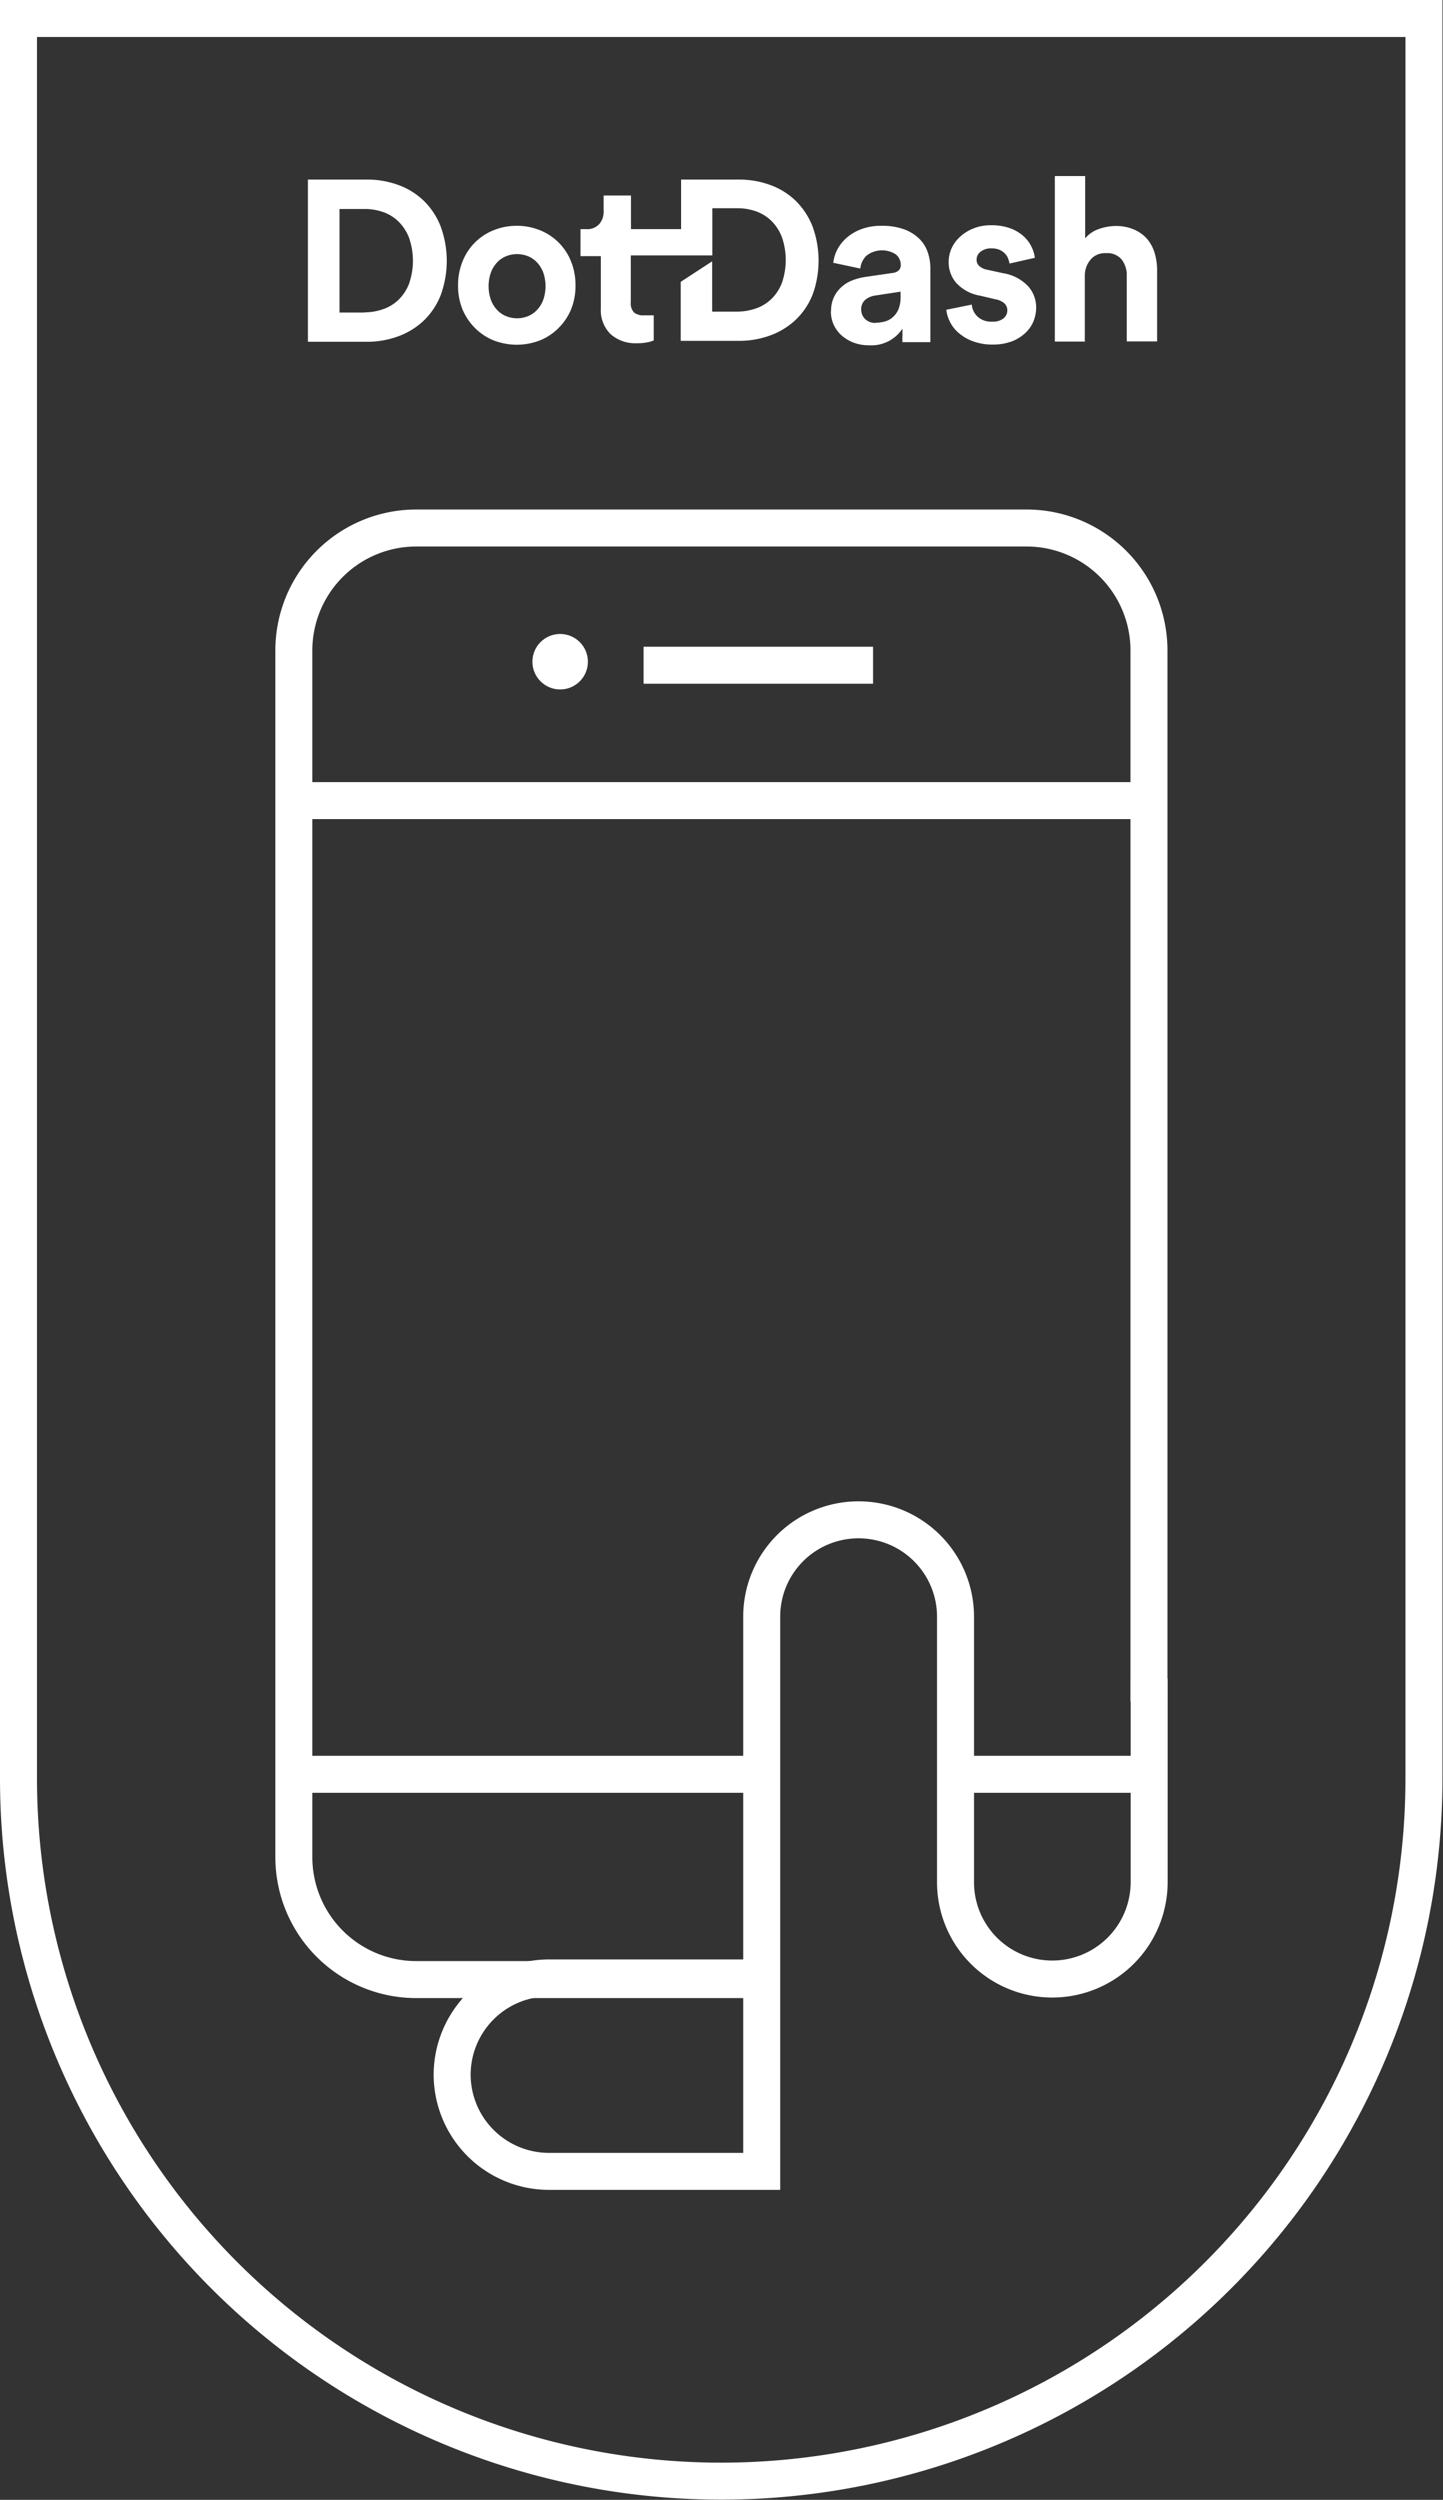<svg id="Layer_1" data-name="Layer 1" xmlns="http://www.w3.org/2000/svg" viewBox="0 0 78.03 135.17"><rect x="0" y="0" width="78.03" height="135.17" fill="#333333" stroke="none"/><title>dot-dash-mark</title><path d="M406.17,433v95.16a38,38,0,0,0,76,0V433h-76Z" transform="translate(-405.17 -432)" style="fill:none;stroke:#fff;stroke-miterlimit:10;stroke-width:2px"/><path d="M467.31,522.77v11a5.24,5.24,0,0,1-5.23,5.24h0a5.23,5.23,0,0,1-5.24-5.24V519.41a5.24,5.24,0,0,0-5.24-5.23h0a5.23,5.23,0,0,0-5.24,5.23v30h-11.5a5.24,5.24,0,0,1-5.24-5.23h0a5.24,5.24,0,0,1,5.24-5.23h11.5" transform="translate(-405.17 -432)" style="fill:none;stroke:#fff;stroke-miterlimit:10;stroke-width:2px"/><path d="M467.3,524V467.17a6.62,6.62,0,0,0-6.62-6.62h-33a6.62,6.62,0,0,0-6.62,6.62v65.25a6.62,6.62,0,0,0,6.62,6.62h18.69" transform="translate(-405.17 -432)" style="fill:none;stroke:#fff;stroke-miterlimit:10;stroke-width:2px"/><line x1="15.88" y1="43.29" x2="62.13" y2="43.29" style="fill:none;stroke:#fff;stroke-miterlimit:10;stroke-width:2px"/><line x1="34.8" y1="35.97" x2="47.21" y2="35.97" style="fill:none;stroke:#fff;stroke-miterlimit:10;stroke-width:2px"/><line x1="15.88" y1="95.94" x2="40.93" y2="95.94" style="fill:none;stroke:#fff;stroke-miterlimit:10;stroke-width:2px"/><line x1="51.03" y1="95.94" x2="62.13" y2="95.94" style="fill:none;stroke:#fff;stroke-miterlimit:10;stroke-width:2px"/><path d="M421.82,450.47v-8.76H425a4.87,4.87,0,0,1,1.73.3,3.87,3.87,0,0,1,1.37.86,3.94,3.94,0,0,1,.9,1.38,5.4,5.4,0,0,1,0,3.71,3.86,3.86,0,0,1-.91,1.37,4,4,0,0,1-1.37.85,4.88,4.88,0,0,1-1.73.3h-3.13Zm3.06-1.58a3.06,3.06,0,0,0,1-.17,2.26,2.26,0,0,0,.84-0.51,2.44,2.44,0,0,0,.57-0.87,3.78,3.78,0,0,0,0-2.48,2.5,2.5,0,0,0-.56-0.87,2.26,2.26,0,0,0-.83-0.52,3,3,0,0,0-1-.17h-1.37v5.6h1.36Z" transform="translate(-405.17 -432)" style="fill:#fff"/><path d="M433.1,444.21a3.29,3.29,0,0,1,1.27.24,3,3,0,0,1,1.68,1.69,3.39,3.39,0,0,1,.24,1.3,3.34,3.34,0,0,1-.24,1.29,3.11,3.11,0,0,1-.67,1,3,3,0,0,1-1,.67,3.46,3.46,0,0,1-2.53,0,3,3,0,0,1-1-.67,3.11,3.11,0,0,1-.67-1,3.36,3.36,0,0,1-.24-1.29,3.41,3.41,0,0,1,.24-1.3,3,3,0,0,1,1.68-1.69,3.29,3.29,0,0,1,1.27-.24m0,5a1.58,1.58,0,0,0,.58-0.11,1.39,1.39,0,0,0,.49-0.33,1.65,1.65,0,0,0,.34-0.54,2.25,2.25,0,0,0,0-1.51,1.65,1.65,0,0,0-.34-0.54,1.39,1.39,0,0,0-.49-0.33,1.57,1.57,0,0,0-1.16,0,1.38,1.38,0,0,0-.49.33,1.66,1.66,0,0,0-.34.54,2.27,2.27,0,0,0,0,1.51,1.66,1.66,0,0,0,.34.54,1.39,1.39,0,0,0,.49.33,1.58,1.58,0,0,0,.58.11" transform="translate(-405.17 -432)" style="fill:#fff"/><path d="M450.11,448.82a1.75,1.75,0,0,1,.14-0.72,1.73,1.73,0,0,1,.39-0.55,1.86,1.86,0,0,1,.57-0.37,3.2,3.2,0,0,1,.71-0.2l1.5-.22a0.56,0.56,0,0,0,.36-0.15,0.42,0.42,0,0,0,.1-0.28,0.74,0.74,0,0,0-.25-0.56,1.36,1.36,0,0,0-1.61.06,1.12,1.12,0,0,0-.33.69l-1.46-.31a2,2,0,0,1,.22-0.72,2.25,2.25,0,0,1,.51-0.64,2.59,2.59,0,0,1,.79-0.46,3,3,0,0,1,1.09-.18,3.46,3.46,0,0,1,1.22.19,2.29,2.29,0,0,1,.82.51,1.86,1.86,0,0,1,.46.74,2.7,2.7,0,0,1,.14.88v3c0,0.17,0,.34,0,0.53s0,0.33,0,.44h-1.51a2.81,2.81,0,0,1,0-.34c0-.14,0-0.27,0-0.39a2,2,0,0,1-1.79.9,2.35,2.35,0,0,1-.87-0.15,2.1,2.1,0,0,1-.66-0.41,1.75,1.75,0,0,1-.41-0.58,1.72,1.72,0,0,1-.14-0.69m2.43,0.61a1.85,1.85,0,0,0,.5-0.07,1.06,1.06,0,0,0,.43-0.24,1.18,1.18,0,0,0,.3-0.43,1.78,1.78,0,0,0,.11-0.67v-0.27l-1.37.21a1.07,1.07,0,0,0-.54.23,0.66,0.66,0,0,0-.22.54,0.71,0.71,0,0,0,.2.49,0.77,0.77,0,0,0,.59.22" transform="translate(-405.17 -432)" style="fill:#fff"/><path d="M457.72,448.47a1,1,0,0,0,.3.64,1.07,1.07,0,0,0,.81.28,0.87,0.87,0,0,0,.61-0.18,0.55,0.55,0,0,0,.2-0.43,0.51,0.51,0,0,0-.15-0.37,1,1,0,0,0-.51-0.23l-0.8-.19a2.27,2.27,0,0,1-1.3-.69,1.7,1.7,0,0,1-.41-1.13,1.77,1.77,0,0,1,.17-0.77,1.94,1.94,0,0,1,.48-0.63,2.38,2.38,0,0,1,.72-0.43,2.48,2.48,0,0,1,.91-0.16,2.92,2.92,0,0,1,1.09.18,2.19,2.19,0,0,1,.72.45,1.9,1.9,0,0,1,.41.58,1.86,1.86,0,0,1,.16.55l-1.37.31a1.54,1.54,0,0,0-.08-0.28,0.75,0.75,0,0,0-.18-0.27,0.92,0.92,0,0,0-.3-0.2,1.14,1.14,0,0,0-.44-0.07,0.89,0.89,0,0,0-.55.17,0.52,0.52,0,0,0-.23.43,0.45,0.45,0,0,0,.15.36,0.84,0.84,0,0,0,.4.19l0.87,0.19a2.39,2.39,0,0,1,1.35.69,1.71,1.71,0,0,1,.45,1.17,2,2,0,0,1-.14.73,1.78,1.78,0,0,1-.44.64,2.19,2.19,0,0,1-.74.46,2.84,2.84,0,0,1-1,.17,3,3,0,0,1-1.16-.2,2.49,2.49,0,0,1-.77-0.48,1.88,1.88,0,0,1-.44-0.61,2,2,0,0,1-.17-0.59Z" transform="translate(-405.17 -432)" style="fill:#fff"/><path d="M463.85,450.47h-1.64v-8.95h1.64v3.37a1.64,1.64,0,0,1,.75-0.51,2.79,2.79,0,0,1,.89-0.16,2.45,2.45,0,0,1,1,.19,2,2,0,0,1,.71.51,2.11,2.11,0,0,1,.41.77,3.22,3.22,0,0,1,.13.94v3.83h-1.64v-3.55a1.38,1.38,0,0,0-.27-0.87,1,1,0,0,0-.86-0.35,1,1,0,0,0-.82.34,1.34,1.34,0,0,0-.32.85v3.57Z" transform="translate(-405.17 -432)" style="fill:#fff"/><path d="M449.11,444.25a4,4,0,0,0-.9-1.38,3.87,3.87,0,0,0-1.37-.86,4.87,4.87,0,0,0-1.73-.3H442v2.68h-2.71v-1.82h-1.48v0.85a1,1,0,0,1-.23.69,0.87,0.87,0,0,1-.71.28h-0.31v1.46h1.1v2.83a1.82,1.82,0,0,0,.52,1.38,2,2,0,0,0,1.41.5,2.82,2.82,0,0,0,.59-0.05,1.82,1.82,0,0,0,.34-0.1v-1.36l-0.21,0H440a0.8,0.8,0,0,1-.54-0.15,0.7,0.7,0,0,1-.18-0.55v-2.54h4.41v-2.55h1.37a3,3,0,0,1,1,.17,2.26,2.26,0,0,1,.83.52,2.5,2.5,0,0,1,.56.87,3.78,3.78,0,0,1,0,2.48,2.44,2.44,0,0,1-.57.87,2.26,2.26,0,0,1-.84.51,3.06,3.06,0,0,1-1,.17h-1.36v-2.72l-1.7,1.11v3.19h3.13a4.88,4.88,0,0,0,1.73-.3,4,4,0,0,0,1.37-.85,3.85,3.85,0,0,0,.91-1.37A5.4,5.4,0,0,0,449.11,444.25Z" transform="translate(-405.17 -432)" style="fill:#fff"/><circle cx="30.29" cy="35.78" r="1.5" style="fill:#fff"/></svg>